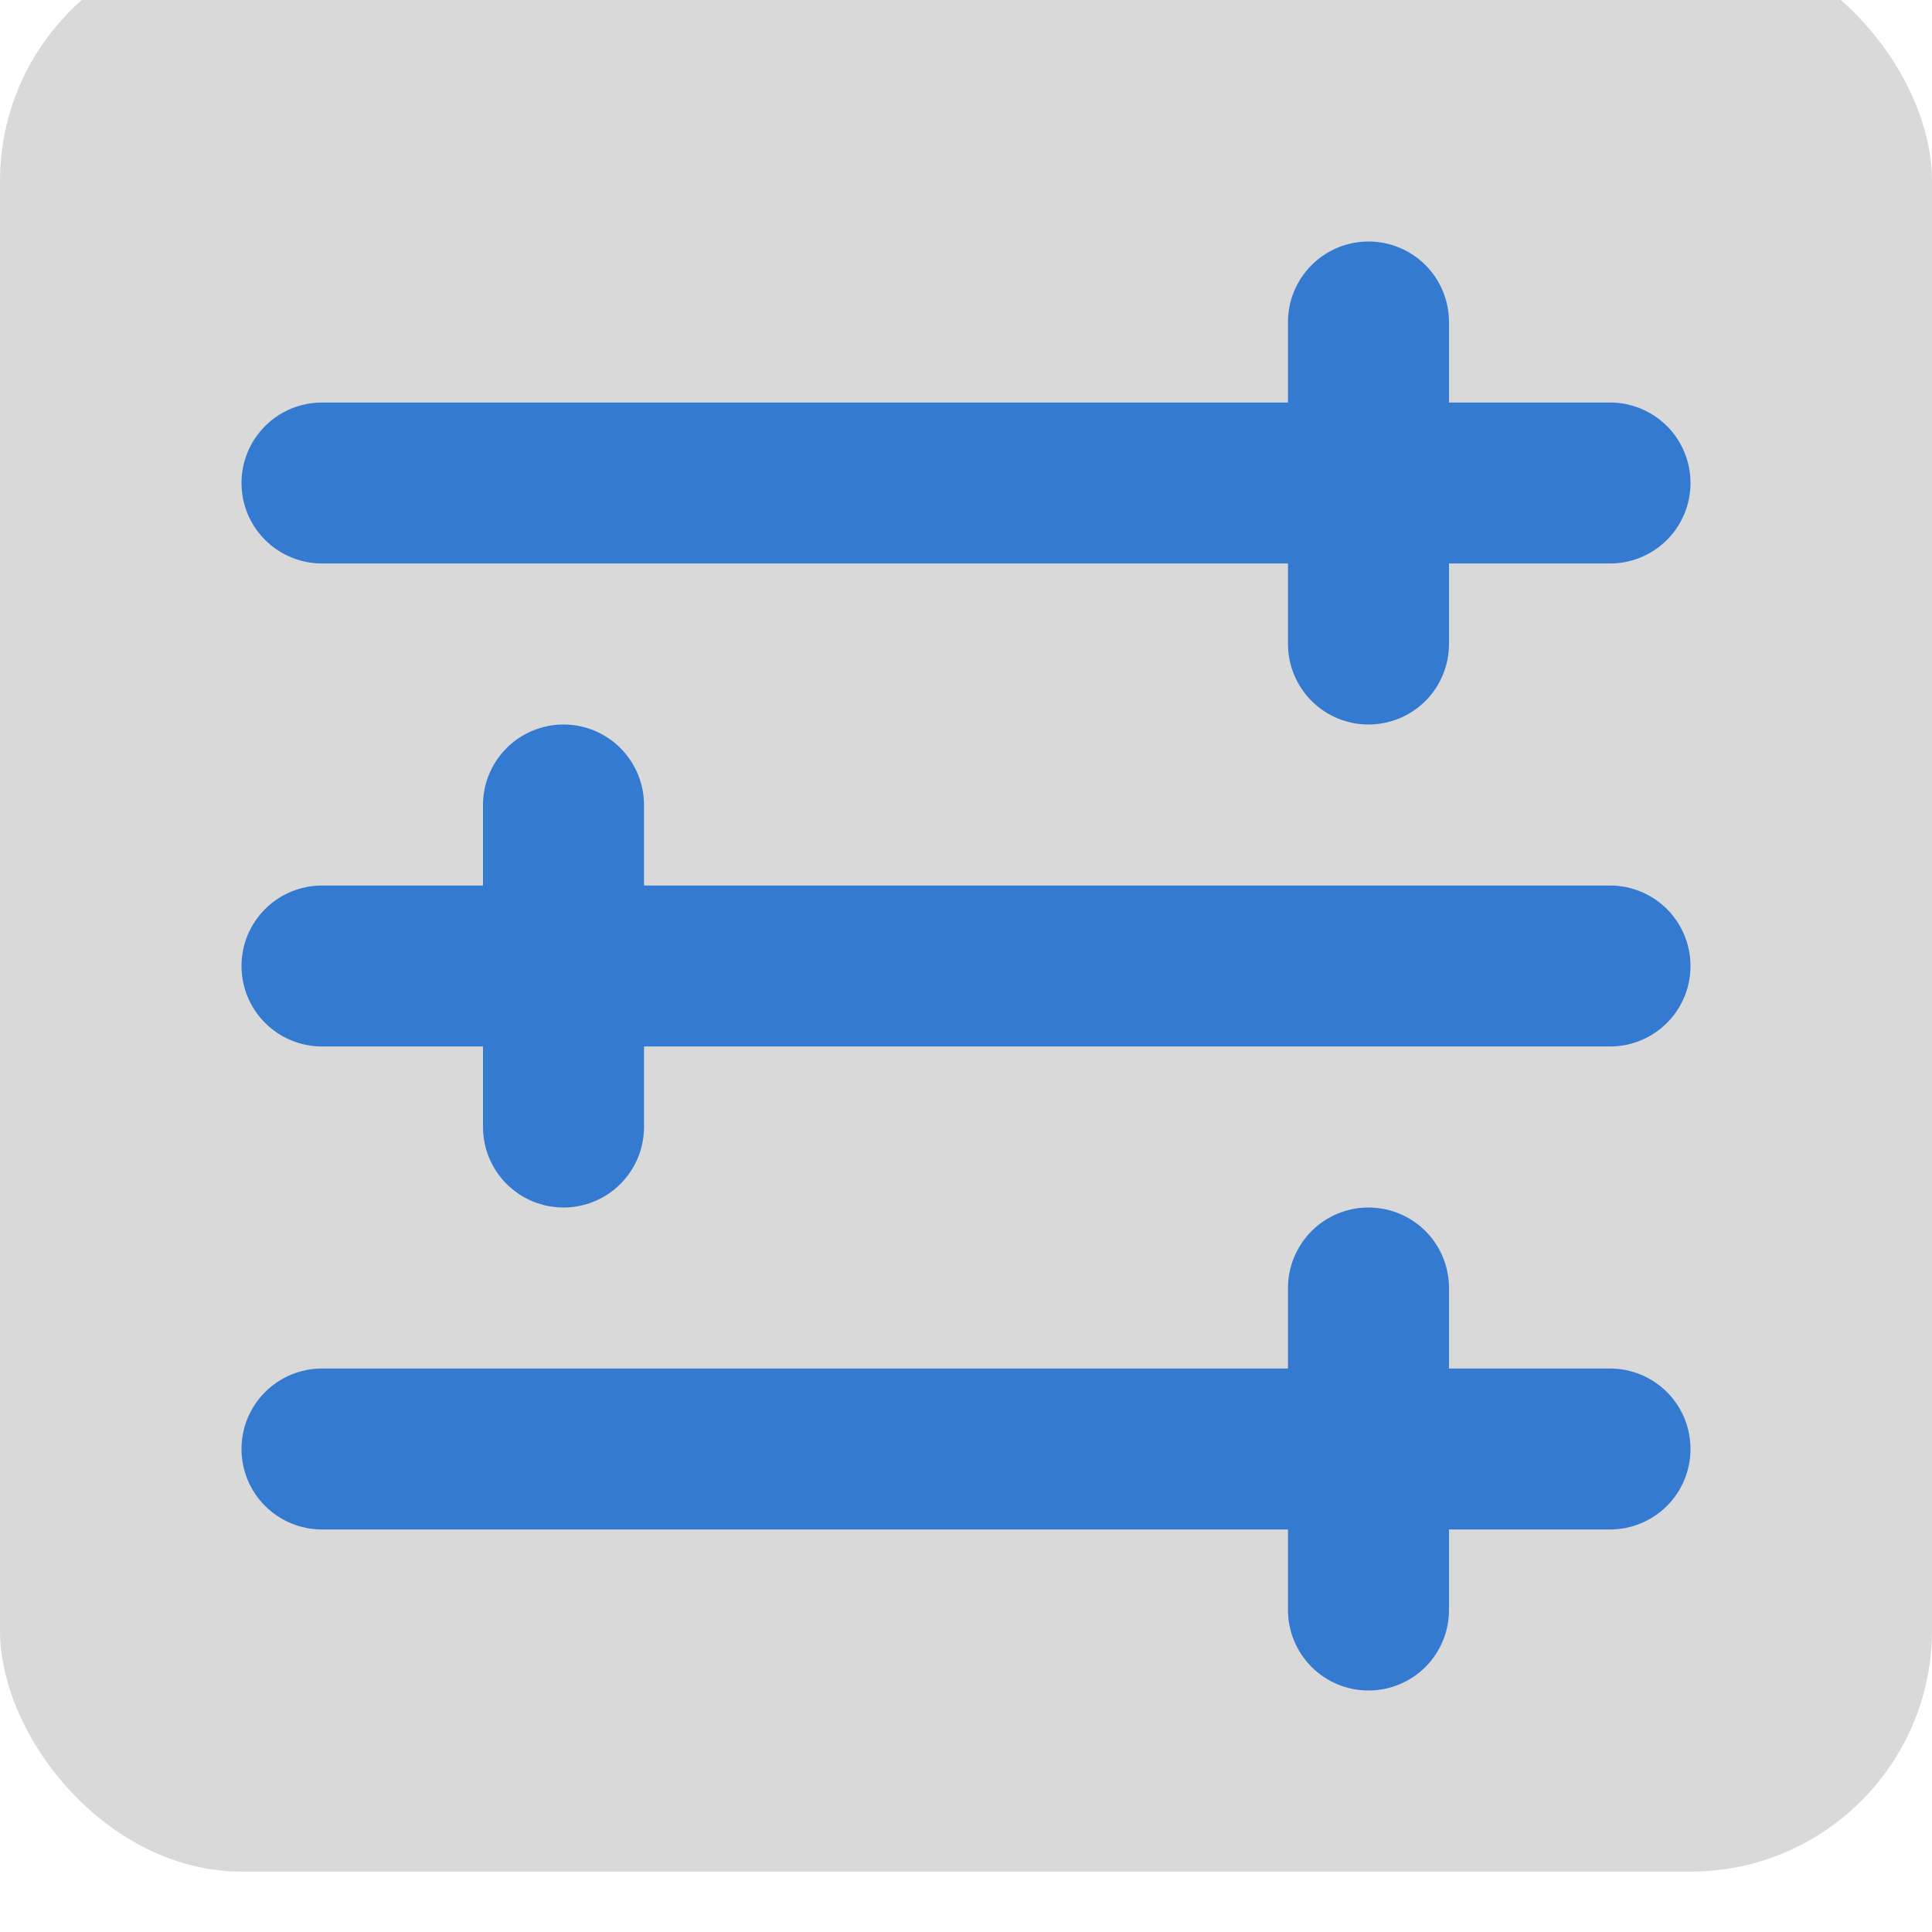 <svg width="32" height="32" viewBox="0 0 32 32" fill="none" xmlns="http://www.w3.org/2000/svg">
<g filter="url(#filter0_i_518_1238)">
<rect width="32" height="32" rx="4" fill="#D9D9D9"/>
</g>
<path fill-rule="evenodd" clip-rule="evenodd" d="M24 5.333C24 4.98 23.86 4.641 23.61 4.391C23.359 4.14 23.02 4 22.667 4C22.313 4 21.974 4.14 21.724 4.391C21.474 4.641 21.333 4.98 21.333 5.333V6.667H5.333C4.98 6.667 4.641 6.807 4.391 7.057C4.14 7.307 4 7.646 4 8C4 8.354 4.14 8.693 4.391 8.943C4.641 9.193 4.98 9.333 5.333 9.333H21.333V10.667C21.333 11.02 21.474 11.359 21.724 11.61C21.974 11.86 22.313 12 22.667 12C23.02 12 23.359 11.86 23.61 11.61C23.86 11.359 24 11.02 24 10.667V9.333H26.667C27.02 9.333 27.359 9.193 27.61 8.943C27.86 8.693 28 8.354 28 8C28 7.646 27.86 7.307 27.61 7.057C27.359 6.807 27.02 6.667 26.667 6.667H24V5.333ZM5.333 14.667C4.98 14.667 4.641 14.807 4.391 15.057C4.14 15.307 4 15.646 4 16C4 16.354 4.14 16.693 4.391 16.943C4.641 17.193 4.98 17.333 5.333 17.333H8V18.667C8 19.02 8.14 19.359 8.391 19.61C8.641 19.86 8.98 20 9.333 20C9.687 20 10.026 19.86 10.276 19.61C10.526 19.359 10.667 19.02 10.667 18.667V17.333H26.667C27.02 17.333 27.359 17.193 27.61 16.943C27.86 16.693 28 16.354 28 16C28 15.646 27.86 15.307 27.61 15.057C27.359 14.807 27.02 14.667 26.667 14.667H10.667V13.333C10.667 12.98 10.526 12.641 10.276 12.39C10.026 12.14 9.687 12 9.333 12C8.98 12 8.641 12.14 8.391 12.39C8.14 12.641 8 12.98 8 13.333V14.667H5.333ZM4 24C4 23.646 4.14 23.307 4.391 23.057C4.641 22.807 4.98 22.667 5.333 22.667H21.333V21.333C21.333 20.98 21.474 20.641 21.724 20.39C21.974 20.14 22.313 20 22.667 20C23.02 20 23.359 20.14 23.61 20.39C23.86 20.641 24 20.98 24 21.333V22.667H26.667C27.02 22.667 27.359 22.807 27.61 23.057C27.86 23.307 28 23.646 28 24C28 24.354 27.86 24.693 27.61 24.943C27.359 25.193 27.02 25.333 26.667 25.333H24V26.667C24 27.02 23.86 27.359 23.61 27.61C23.359 27.86 23.02 28 22.667 28C22.313 28 21.974 27.86 21.724 27.61C21.474 27.359 21.333 27.02 21.333 26.667V25.333H5.333C4.98 25.333 4.641 25.193 4.391 24.943C4.14 24.693 4 24.354 4 24Z" fill="#357AD1"/>
<defs>
<filter id="filter0_i_518_1238" x="0" y="-1" width="32" height="33" filterUnits="userSpaceOnUse" color-interpolation-filters="sRGB">
<feFlood flood-opacity="0" result="BackgroundImageFix"/>
<feBlend mode="normal" in="SourceGraphic" in2="BackgroundImageFix" result="shape"/>
<feColorMatrix in="SourceAlpha" type="matrix" values="0 0 0 0 0 0 0 0 0 0 0 0 0 0 0 0 0 0 127 0" result="hardAlpha"/>
<feOffset dy="-1"/>
<feGaussianBlur stdDeviation="2"/>
<feComposite in2="hardAlpha" operator="arithmetic" k2="-1" k3="1"/>
<feColorMatrix type="matrix" values="0 0 0 0 0 0 0 0 0 0 0 0 0 0 0 0 0 0 0.2 0"/>
<feBlend mode="normal" in2="shape" result="effect1_innerShadow_518_1238"/>
</filter>
</defs>
</svg>
